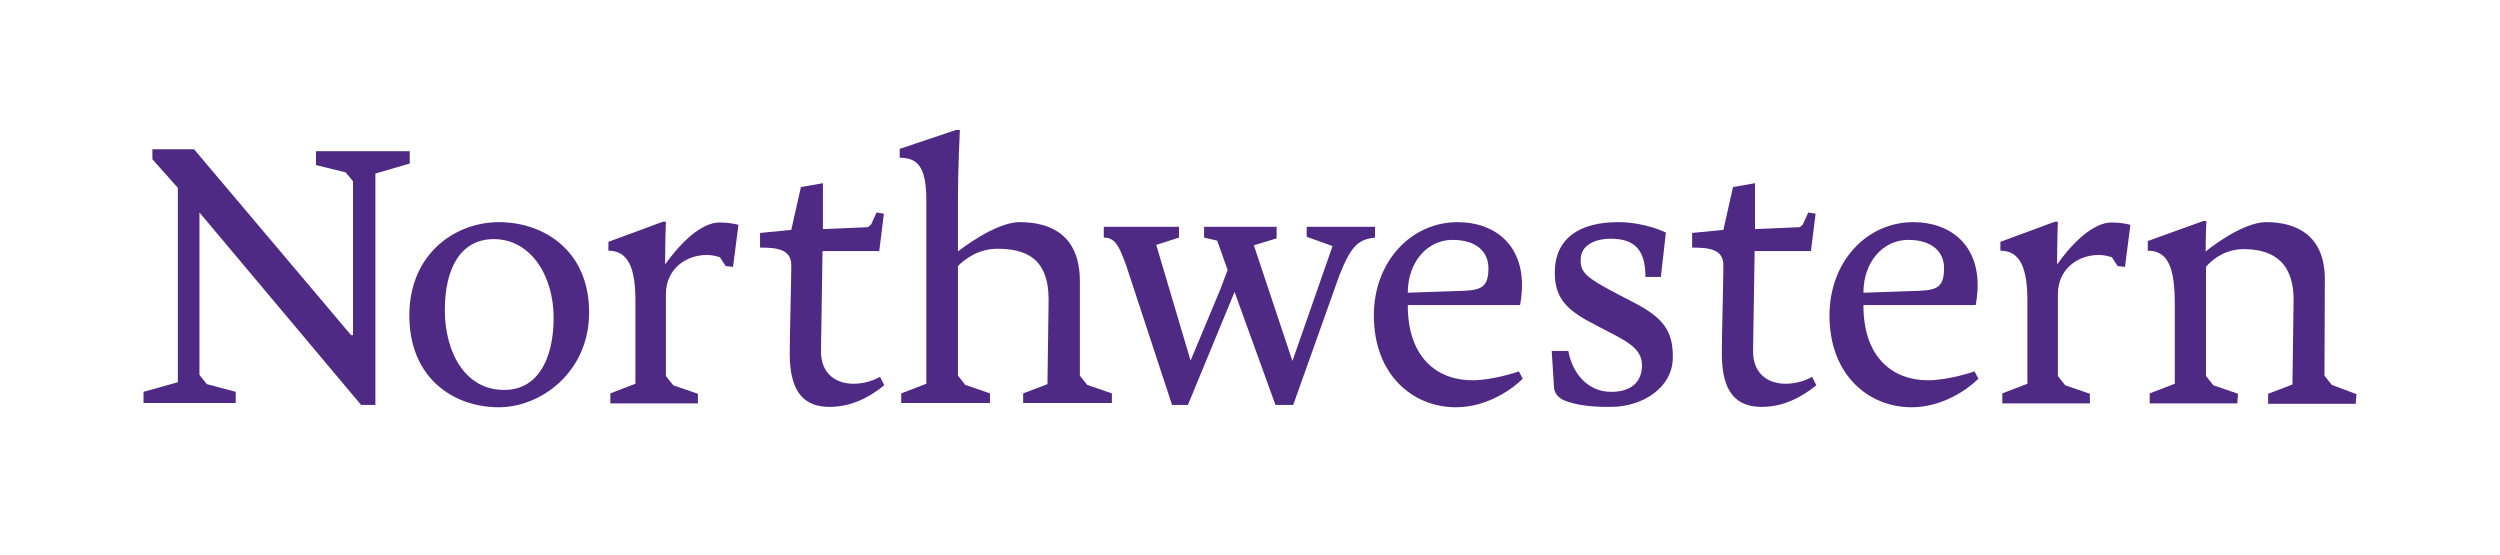 <svg width="1445" height="321" viewBox="0 0 1445 321" fill="none" xmlns="http://www.w3.org/2000/svg">
<path d="M88.083 86.269V92.064L102.8 108.56V220.91L82.954 226.483V232.948H136.249V226.483L119.525 222.025L115.288 216.675V122.827L208.722 234.062H216.973V100.312L236.819 94.516V87.383H182.632V95.408L199.802 99.644L204.039 104.771V193.714H202.924L112.166 86.269H88.083Z" fill="#4E2A84"/>
<path d="M288.331 235.4C262.018 235.4 236.596 218.458 236.596 182.346C236.596 146.456 263.356 128.4 288.331 128.4C314.198 128.4 340.512 144.673 340.512 180.562C340.512 215.114 312.637 235.4 288.331 235.4ZM319.996 183.683C319.996 159.162 306.617 138.208 285.432 138.208C266.478 138.208 257.112 154.704 257.112 179.225C257.112 203.746 268.931 225.369 291.23 225.369C310.184 225.592 319.996 208.427 319.996 183.683Z" fill="#4E2A84"/>
<path d="M606.097 173.206C606.097 148.685 592.272 143.781 576.216 143.781C562.613 143.781 553.694 153.812 553.694 153.812V170.085V217.121L557.931 222.471L572.202 227.375V232.948H520.914V227.375L535.408 221.802V115.694C535.408 96.523 530.502 91.173 520.022 91.173V86.046L552.579 75.123H554.809C554.809 75.123 553.694 97.86 553.694 114.802V145.342C553.694 145.342 574.878 128.4 589.373 128.4C607.435 128.4 624.16 135.979 624.16 162.506V217.121L628.397 222.471L642.668 227.375V232.948H591.38V227.375L605.428 222.025L606.097 173.206Z" fill="#4E2A84"/>
<path d="M813.704 176.55C813.704 207.089 831.098 219.796 850.944 219.796C863.209 219.796 877.927 214.669 877.927 214.669L880.157 218.904C874.805 224.254 860.087 235.4 841.579 235.4C816.603 235.4 794.081 216.675 794.081 182.346C794.081 151.137 815.711 128.4 842.471 128.4C863.432 128.4 879.711 140.883 879.711 164.735C879.711 170.977 878.596 176.327 878.596 176.327H813.704V176.55ZM846.039 168.079C856.519 167.633 860.31 165.627 860.31 154.927C860.31 145.787 853.62 138.654 839.572 138.654C824.854 138.654 813.704 151.583 813.704 169.194L846.039 168.079Z" fill="#4E2A84"/>
<path d="M904.017 231.387C902.456 230.719 898.442 228.489 898.219 223.808L896.881 202.854H906.47C909.146 217.121 918.735 226.483 931.222 226.483C943.933 226.483 949.062 219.796 949.062 211.102C949.062 202.631 942.149 198.396 933.898 193.937L922.748 188.142C906.693 179.894 898.665 173.429 898.665 157.602C898.665 137.762 912.937 128.4 935.236 128.4C950.846 128.4 962.887 134.419 962.887 134.419L959.988 160.054H951.069C951.069 144.004 944.379 137.985 930.999 137.985C922.079 137.985 913.606 141.552 913.606 150.246C913.606 157.379 916.505 160.277 933.898 169.417L943.71 174.544C961.772 183.683 966.901 191.485 966.901 206.421C966.901 224.477 948.839 235.177 931.222 235.177C920.296 235.4 910.261 234.062 904.017 231.387Z" fill="#4E2A84"/>
<path d="M1077.06 176.55C1077.06 207.089 1094.45 219.796 1114.3 219.796C1126.56 219.796 1141.28 214.669 1141.28 214.669L1143.51 218.904C1138.16 224.254 1123.44 235.4 1104.93 235.4C1079.96 235.4 1057.44 216.675 1057.44 182.346C1057.44 151.137 1079.07 128.4 1105.83 128.4C1126.79 128.4 1143.07 140.883 1143.07 164.735C1143.07 170.977 1141.95 176.327 1141.95 176.327H1077.06V176.55ZM1109.39 168.079C1119.88 167.633 1123.67 165.627 1123.67 154.927C1123.67 145.787 1116.98 138.654 1102.93 138.654C1088.21 138.654 1077.06 151.583 1077.06 169.194L1109.39 168.079Z" fill="#4E2A84"/>
<path d="M1347.77 222.471L1343.54 217.121L1343.76 161.392C1343.76 135.756 1327.04 128.4 1309.87 128.4C1295.37 128.4 1274.86 145.342 1274.86 145.342C1274.86 136.202 1275.3 127.731 1275.3 127.731H1273.52L1241.41 139.323V144.896C1253.67 144.896 1257.02 155.819 1257.02 175.658V221.802L1242.52 227.375V233.171H1293.14L1293.59 227.598L1279.32 222.694L1275.08 217.344V154.258C1275.08 154.258 1282.88 144.004 1296.71 144.004C1310.98 144.004 1325.7 149.131 1325.7 173.429L1325.03 222.248L1310.98 227.598V233.394H1361.6L1362.05 227.821L1347.77 222.471Z" fill="#4E2A84"/>
<path d="M737.218 234.062L713.58 168.748L686.598 234.062H677.455L650.919 153.367C647.128 143.335 645.121 137.317 637.985 137.317V131.075H681.469V137.317L668.313 141.552L688.159 208.427L705.552 166.742L709.566 156.042L703.546 139.1L695.964 137.317V131.075H737.887V137.762L724.73 141.775L747.029 208.65L770.221 142.221L755.28 136.871V131.075H794.75V137.317C785.83 138.431 781.37 140.883 774.235 158.94L747.475 234.062H737.218Z" fill="#4E2A84"/>
<path d="M508.649 217.789C508.649 217.789 502.405 221.802 493.262 221.802C483.451 221.802 474.308 216.229 474.531 202.631L475.423 145.119H507.98H508.203L508.649 141.552L510.879 123.496L506.642 122.827L503.52 129.737L501.736 131.298L475.869 132.412H475.646V105.885L462.935 108.114L457.36 132.858L439.298 134.642V143.112C449.11 143.112 457.36 144.004 457.36 153.367C457.36 162.729 456.468 192.6 456.468 204.414C456.468 226.929 464.942 235.177 479.437 235.177C491.701 235.177 501.959 230.05 511.102 222.694L508.649 217.789Z" fill="#4E2A84"/>
<path d="M1047.4 217.789C1047.4 217.789 1041.16 221.802 1032.02 221.802C1022.2 221.802 1013.06 216.229 1013.28 202.631L1014.18 145.119H1046.73L1047.18 141.552L1049.41 123.496L1045.17 122.827L1042.05 129.737L1040.27 131.298L1014.4 132.412V105.885L1001.69 108.114L996.113 132.858L978.051 134.642V143.112C987.863 143.112 996.113 144.004 996.113 153.367C996.113 162.729 995.221 192.6 995.221 204.414C995.221 226.929 1003.7 235.177 1018.19 235.177C1030.45 235.177 1040.71 230.05 1049.85 222.694L1047.4 217.789Z" fill="#4E2A84"/>
<path d="M426.81 129.96C426.587 129.96 423.019 128.623 415.884 128.623C400.497 128.623 384.441 152.921 384.441 152.921C384.441 139.546 384.887 128.177 384.887 128.177H383.103L351.661 139.769V144.896C363.48 144.896 367.271 155.596 367.271 173.875V221.802L352.776 227.375V233.171H403.396V227.598L389.124 222.694L384.887 217.344V170.085C384.887 155.596 396.26 147.348 408.748 147.348C411.201 147.348 413.877 148.017 416.107 148.685L419.451 153.812L423.688 154.258L426.81 129.96Z" fill="#4E2A84"/>
<path d="M1231.37 129.96C1231.15 129.96 1227.58 128.623 1220.45 128.623C1205.06 128.623 1189 152.921 1189 152.921C1189 139.546 1189.45 128.177 1189.45 128.177H1187.67L1156.22 139.769V144.896C1168.04 144.896 1171.83 155.596 1171.83 173.875V221.802L1157.34 227.375V233.171H1207.96V227.598L1193.69 222.694L1189.45 217.344V170.085C1189.45 155.596 1200.82 147.348 1213.31 147.348C1215.76 147.348 1218.44 148.017 1220.67 148.685L1224.01 153.812L1228.25 154.258L1231.37 129.96Z" fill="#4E2A84"/>
</svg>
